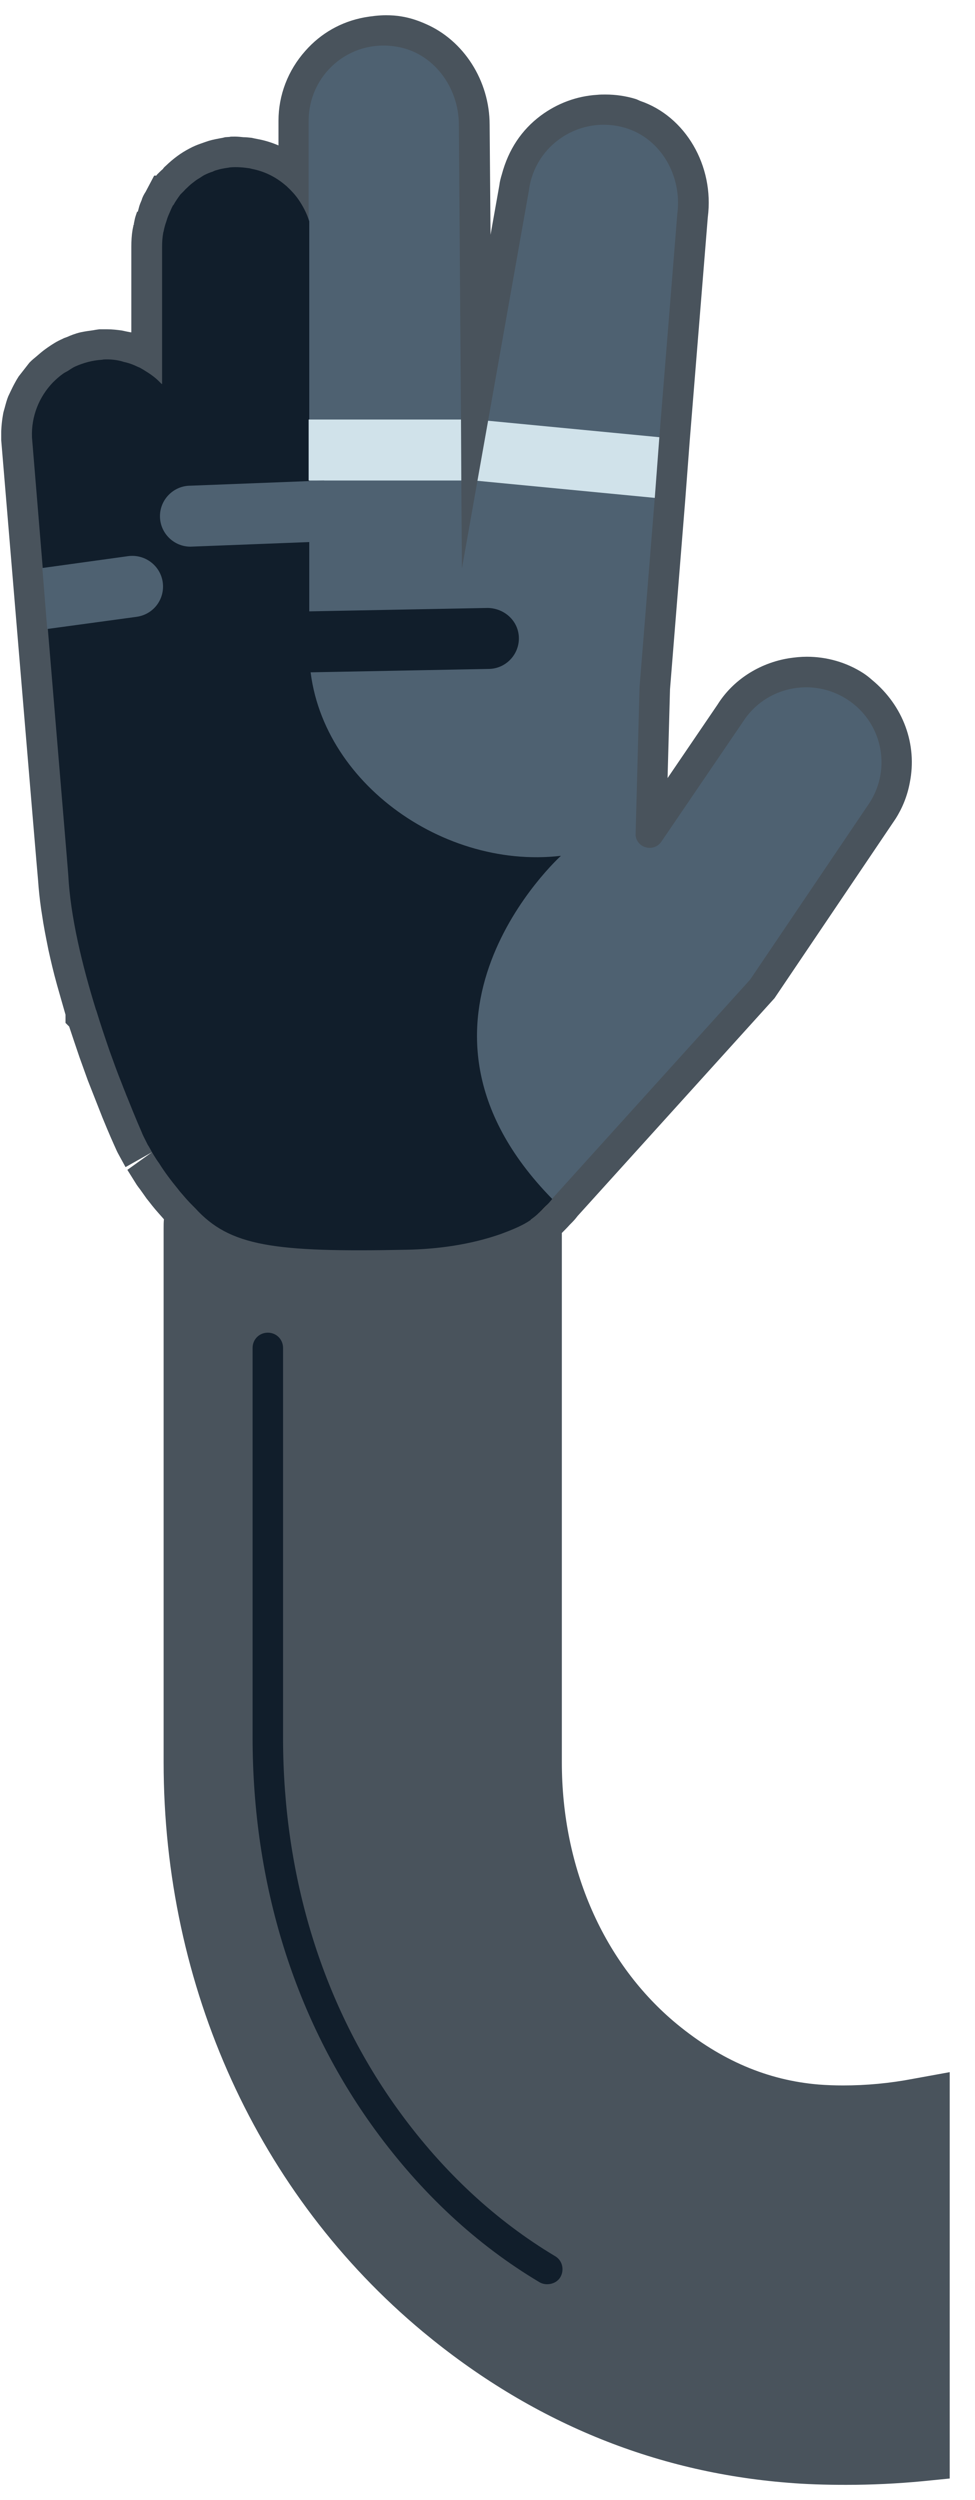 <svg width="32" height="82" viewBox="0 0 32 82" fill="none" xmlns="http://www.w3.org/2000/svg">
<g clip-path="url(#clip0_301_14197)">
<path d="M29.98 68.18C29.2 68.33 28.43 68.4 27.67 68.4C27.4 68.4 27.13 68.39 26.87 68.37C25.19 68.23 23.67 67.58 22.22 66.39C19.82 64.41 18.44 61.28 18.44 57.8V40.44C18.52 40.36 18.61 40.27 18.7 40.17C18.76 40.11 18.82 40.05 18.88 39.98L18.96 39.88L25.42 32.74L29.39 26.86C29.62 26.5 29.78 26.1 29.86 25.67C30.11 24.42 29.65 23.15 28.62 22.3C28.53 22.22 28.43 22.14 28.32 22.07C27.77 21.72 27.13 21.54 26.48 21.54C26.28 21.54 26.09 21.56 25.89 21.59C24.91 21.75 24.05 22.31 23.55 23.11L21.91 25.52L21.99 22.61L22.49 16.4L22.64 14.42L23.23 7.13C23.45 5.43 22.49 3.81 21.01 3.31L20.9 3.26L20.84 3.24C20.54 3.15 20.21 3.1 19.87 3.1C19.78 3.1 19.69 3.1 19.6 3.11C18.93 3.15 18.29 3.39 17.75 3.79C17.12 4.26 16.69 4.9 16.47 5.72C16.43 5.85 16.4 5.97 16.39 6.07L16.1 7.7L16.07 4.09C16.07 2.65 15.22 1.32 13.96 0.78C13.69 0.66 13.43 0.58 13.18 0.54C13.01 0.51 12.84 0.5 12.67 0.5C12.43 0.5 12.19 0.53 11.96 0.57C11.2 0.71 10.53 1.09 10.02 1.67C9.45 2.31 9.14 3.12 9.14 3.96V4.77C8.93 4.68 8.71 4.61 8.5 4.57L8.35 4.54L8.26 4.52C8.17 4.51 8.07 4.5 7.99 4.5C7.9 4.49 7.8 4.48 7.71 4.48C7.63 4.48 7.54 4.48 7.54 4.49L7.39 4.5L7.31 4.52C7.14 4.55 6.98 4.58 6.85 4.62C6.76 4.65 6.67 4.68 6.56 4.72C6.45 4.76 6.35 4.8 6.22 4.87C5.95 5.01 5.7 5.19 5.44 5.44C5.39 5.48 5.35 5.53 5.35 5.54C5.29 5.59 5.23 5.65 5.21 5.67L5.15 5.73L5.13 5.76H5.06L4.78 6.29C4.72 6.38 4.67 6.48 4.65 6.56L4.6 6.68C4.56 6.78 4.55 6.86 4.52 6.95L4.5 6.94L4.45 7.09C4.42 7.18 4.41 7.27 4.39 7.35H4.4C4.4 7.36 4.4 7.36 4.39 7.37H4.38V7.4C4.38 7.41 4.37 7.43 4.37 7.44L4.35 7.54C4.32 7.72 4.31 7.91 4.31 8.09V10.9H4.29C4.19 10.88 4.08 10.86 4 10.84C3.85 10.82 3.69 10.8 3.52 10.8H3.49H3.26C3.26 10.8 3.11 10.82 3.07 10.83C2.92 10.85 2.78 10.87 2.64 10.9C2.47 10.94 2.32 11 2.21 11.05L2.1 11.09L2.04 11.12C1.88 11.19 1.73 11.28 1.56 11.4L1.49 11.45C1.39 11.52 1.29 11.61 1.16 11.72C1.11 11.76 1.06 11.8 0.97 11.89L0.93 11.94L0.61 12.35L0.58 12.4C0.54 12.46 0.51 12.52 0.46 12.61C0.42 12.68 0.27 13 0.27 13C0.23 13.1 0.2 13.2 0.15 13.39C0.13 13.46 0.11 13.52 0.1 13.59C0.05 13.87 0.03 14.14 0.04 14.44C0.04 14.44 1.24 28.84 1.25 28.88C1.27 29.17 1.3 29.47 1.35 29.82L1.38 30.01C1.43 30.36 1.5 30.71 1.57 31.06L1.59 31.16C1.67 31.52 1.75 31.87 1.87 32.3C1.96 32.62 2.05 32.93 2.15 33.28V33.55L2.27 33.67C2.38 34 2.49 34.33 2.61 34.68L2.88 35.43L3.36 36.65C3.58 37.19 3.73 37.52 3.73 37.52L3.82 37.72C3.85 37.79 3.89 37.86 3.95 37.97L4.12 38.28L4.99 37.79L4.18 38.37L4.48 38.85C4.48 38.85 4.54 38.94 4.59 39C4.62 39.04 4.81 39.31 4.81 39.31L4.89 39.41C4.96 39.5 5.03 39.59 5.09 39.66C5.09 39.66 5.35 39.96 5.38 39.99C5.37 40.09 5.37 40.18 5.37 40.28V57.8C5.37 65.17 8.47 71.98 13.88 76.48C17.42 79.42 21.45 81.08 25.85 81.43C26.44 81.48 27.08 81.5 27.77 81.5C28.61 81.5 29.45 81.46 30.29 81.38L31.19 81.29V67.96L29.98 68.18Z" fill="#49535C"/>
<path d="M16.32 38.9C16.3 39.2 16.33 39.24 16.34 39.16C16.33 39.06 16.33 38.98 16.33 38.93C16.33 38.92 16.32 38.91 16.32 38.9Z" fill="#BDBDBD"/>
<path d="M17.41 40.01C17.57 39.9 17.76 39.73 17.97 39.5C17.95 39.52 17.93 39.54 17.91 39.56C17.72 39.76 17.56 39.91 17.41 40.01Z" fill="#F6C09C"/>
<path d="M28.54 26.33L24.62 32.13L18.11 39.33H18.1V39.32C12.39 33.49 18.39 28.07 18.39 28.07C14.36 28.54 10.13 25.38 10.13 21.33V3.96C10.13 2.46 11.46 1.27 13.01 1.53C14.22 1.72 15.06 2.86 15.06 4.09L15.13 13.76L15.14 15.76L15.16 18.65L15.67 15.77L16.02 13.8L17.36 6.24C17.55 4.75 19.05 3.75 20.54 4.2C21.71 4.56 22.39 5.79 22.23 7.01L21.64 14.34L21.49 16.33L20.99 22.54L20.86 27.4C20.91 27.83 21.47 27.96 21.71 27.6L24.38 23.68C25.11 22.53 26.64 22.2 27.79 22.93C28.94 23.66 29.28 25.18 28.54 26.33Z" fill="#4E6171"/>
<path d="M10.13 7.26V7.25C10.06 7 9.94 6.77 9.8 6.57L9.79 6.56C9.94 6.78 10.06 7.02 10.13 7.28V7.26Z" fill="#AD7153"/>
<path d="M26.78 69.38C24.89 69.22 23.19 68.5 21.58 67.17C18.94 64.99 17.44 61.57 17.44 57.81V40.28C17.44 40.19 17.41 40.12 17.41 40.02C16.56 40.61 16.39 39.67 16.35 39.16C16.36 39.11 16.36 39.03 16.34 38.93C16.34 38.89 16.34 38.87 16.33 38.87C16.33 38.89 16.33 38.89 16.33 38.9C16.28 38.7 16.12 38.49 15.68 38.61C15.46 38.67 15.23 38.7 15.02 38.7C13.97 38.7 13.01 38.02 12.68 36.97C12.46 37.19 12.21 37.37 11.91 37.5C11.59 37.64 11.26 37.71 10.93 37.71C10.31 37.71 9.72 37.45 9.26 37.03C9.03 37.7 8.53 38.26 7.82 38.53C7.53 38.64 7.96 40.38 7.67 40.38C7.31 40.38 6.85 40.07 6.4 39.63C6.38 39.85 6.34 40.06 6.34 40.27V57.8C6.34 64.88 9.31 71.4 14.49 75.71C17.87 78.51 21.71 80.1 25.9 80.43C26.5 80.48 27.12 80.5 27.74 80.5C28.54 80.5 29.35 80.46 30.16 80.38V69.17C29.01 69.39 27.87 69.46 26.78 69.38Z" fill="#49535C"/>
<path d="M17.96 39.49C18.01 39.44 18.06 39.39 18.11 39.33C18.06 39.4 18.01 39.44 17.96 39.49Z" fill="#AD7153"/>
<path d="M18.12 39.32V39.33C18.07 39.39 18.03 39.44 17.98 39.49C17.96 39.51 17.94 39.53 17.92 39.55C17.73 39.75 17.57 39.9 17.42 40V40.01C17.17 40.19 16.8 40.34 16.42 40.48C15.44 40.82 14.39 40.97 13.34 40.99C8.96 41.08 7.54 40.87 6.41 39.63L6.32 39.54C6.21 39.43 6.1 39.31 6 39.19C5.95 39.13 5.9 39.08 5.85 39.01C5.62 38.73 5.4 38.44 5.22 38.15C5.16 38.07 5.11 37.99 5.06 37.91C4.99 37.8 4.93 37.68 4.87 37.58C4.86 37.57 4.85 37.55 4.84 37.53C4.83 37.52 4.83 37.5 4.82 37.49C4.75 37.35 4.68 37.22 4.64 37.11C4.64 37.11 4.45 36.68 4.18 36C4.16 35.95 4.14 35.91 4.12 35.85C4.08 35.75 4.03 35.63 3.99 35.52C3.86 35.2 3.73 34.84 3.59 34.45C3.45 34.04 3.3 33.6 3.16 33.14C3.16 33.13 3.15 33.13 3.15 33.12C2.7 31.67 2.31 30.07 2.24 28.69L2.19 28.07L1.57 20.63L1.41 18.72L1.05 14.35C1.02 13.65 1.29 13.01 1.73 12.55C1.84 12.44 1.95 12.34 2.08 12.25C2.12 12.22 2.17 12.2 2.22 12.17C2.3 12.12 2.38 12.06 2.47 12.02C2.74 11.9 3.03 11.82 3.34 11.8C3.36 11.8 3.39 11.79 3.41 11.79C3.61 11.78 3.81 11.8 4 11.85C4.02 11.86 4.04 11.86 4.06 11.87C4.16 11.89 4.26 11.92 4.36 11.96C4.44 11.99 4.51 12.03 4.59 12.06C4.66 12.1 4.73 12.14 4.79 12.18C4.97 12.29 5.13 12.41 5.27 12.56C5.28 12.57 5.3 12.59 5.32 12.6V8.09C5.32 7.93 5.33 7.78 5.36 7.62C5.36 7.61 5.37 7.6 5.37 7.59C5.39 7.48 5.42 7.37 5.46 7.26C5.48 7.19 5.5 7.13 5.53 7.06C5.58 6.95 5.62 6.84 5.68 6.73H5.69C5.76 6.6 5.84 6.49 5.92 6.38C5.96 6.34 6.01 6.29 6.05 6.25C6.08 6.21 6.12 6.18 6.15 6.15C6.22 6.08 6.29 6.02 6.36 5.97C6.42 5.92 6.48 5.88 6.55 5.84C6.6 5.81 6.65 5.77 6.71 5.74C6.79 5.7 6.88 5.66 6.98 5.63C7.02 5.61 7.06 5.59 7.11 5.58C7.23 5.54 7.36 5.52 7.49 5.5C7.51 5.5 7.53 5.49 7.55 5.49C7.77 5.47 7.98 5.49 8.19 5.52C8.22 5.53 8.24 5.53 8.27 5.54C8.68 5.62 9.04 5.8 9.35 6.06C9.37 6.08 9.39 6.09 9.42 6.12C9.56 6.25 9.69 6.39 9.8 6.55C9.95 6.77 10.07 7 10.15 7.26V21.33C10.15 25.38 14.38 28.54 18.41 28.07C18.41 28.07 12.41 33.49 18.12 39.32Z" fill="#111E2B"/>
<path d="M15.13 13.76L15.14 15.76H10.13V13.76H15.13Z" fill="#D0E2EA"/>
<path d="M9.73 22.06C9.19 22.06 8.74 21.62 8.73 21.08C8.72 20.53 9.16 20.07 9.71 20.06L16.01 19.94C16.56 19.95 17.02 20.37 17.03 20.92C17.04 21.47 16.6 21.93 16.05 21.94L9.75 22.06C9.74 22.06 9.74 22.06 9.73 22.06Z" fill="#111E2B"/>
<path d="M10.64 17.76L6.25 17.93C5.7 17.93 5.25 17.48 5.25 16.93C5.25 16.38 5.7 15.93 6.25 15.93L10.64 15.76V17.76Z" fill="#4E6171"/>
<path d="M4.49 20.23L1.55 20.63L1.39 18.63L4.21 18.24C4.76 18.17 5.26 18.55 5.34 19.09C5.42 19.65 5.04 20.15 4.49 20.23Z" fill="#4E6171"/>
<path d="M21.64 14.34L21.49 16.33L15.67 15.77L16.02 13.8L21.64 14.34Z" fill="#D0E2EA"/>
<path d="M17.96 74.92C17.87 74.92 17.78 74.9 17.7 74.85C15.65 73.63 13.83 71.94 12.3 69.84C9.68 66.24 8.29 61.8 8.29 56.98V44.21C8.29 43.93 8.51 43.71 8.79 43.71C9.07 43.71 9.29 43.93 9.29 44.21V56.99C9.29 61.59 10.61 65.83 13.11 69.26C14.56 71.25 16.28 72.84 18.22 74C18.46 74.14 18.53 74.45 18.39 74.69C18.3 74.84 18.13 74.92 17.96 74.92Z" fill="#111E2B"/>
</g>
<defs>
<clipPath id="clip0_301_14197">
<rect width="31.13" height="81" fill="white" transform="translate(0.04 0.5)"/>
</clipPath>
</defs>
</svg>
